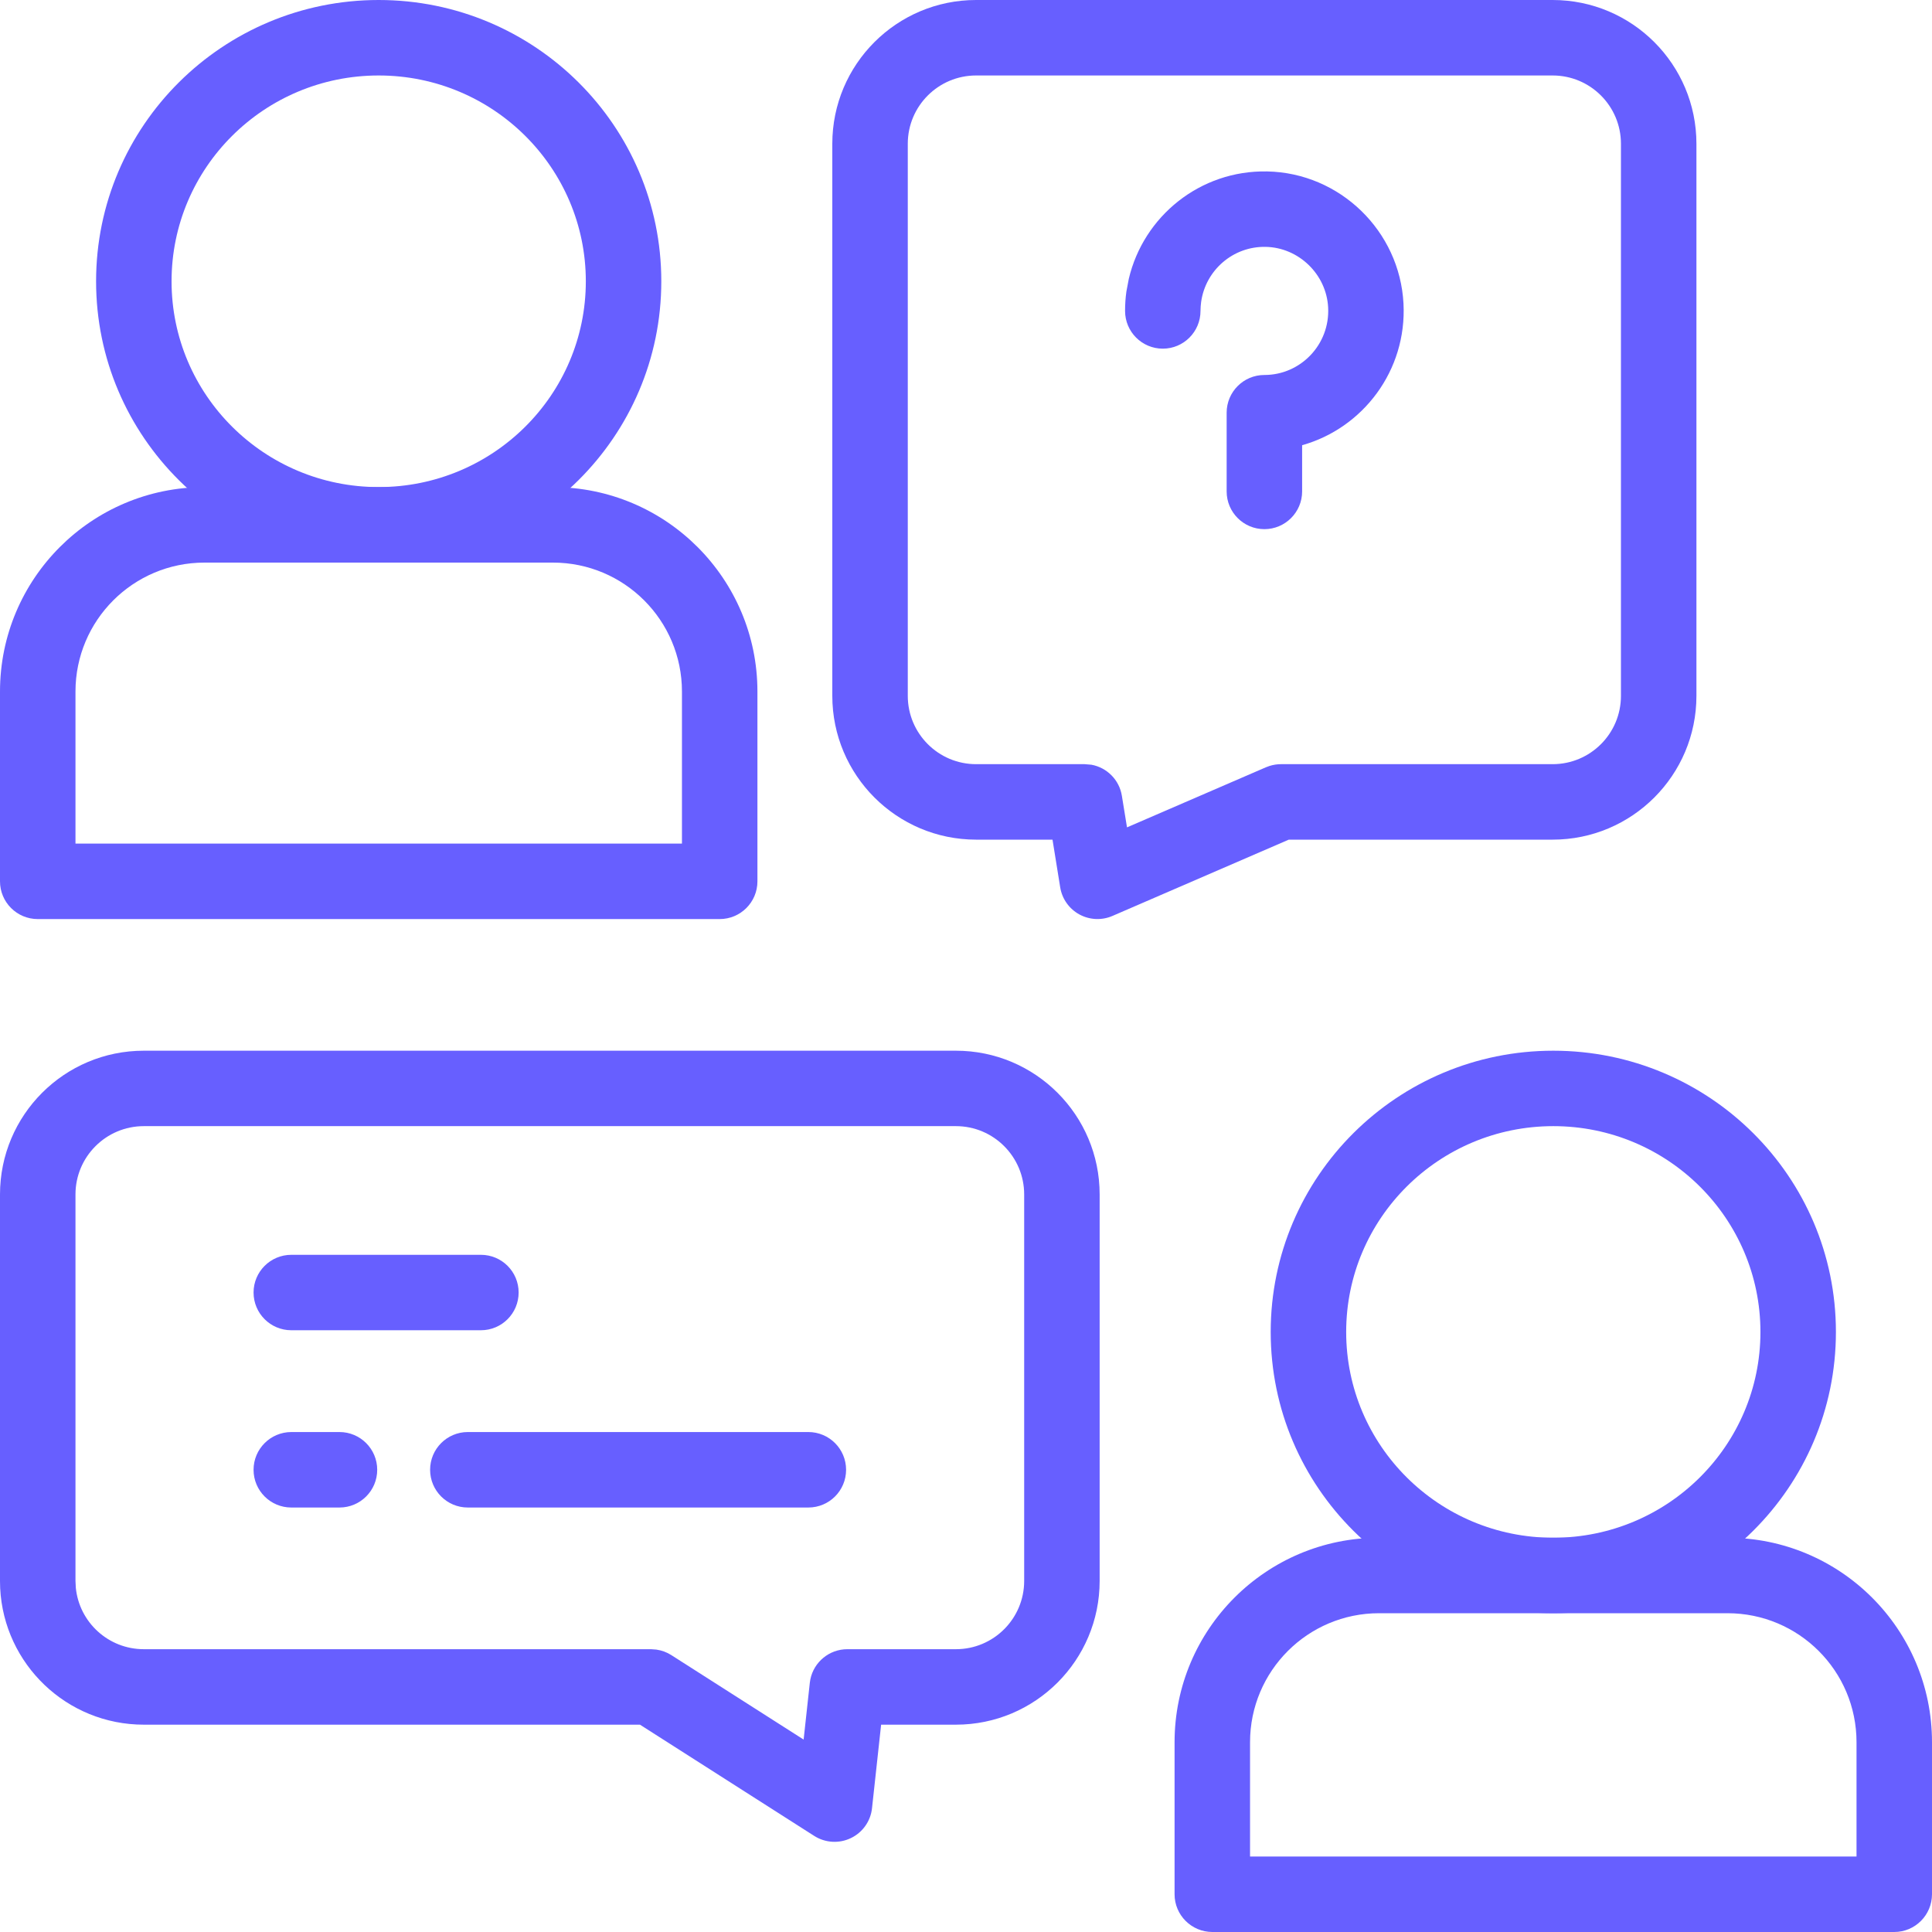 <svg width="45" height="45" viewBox="0 0 45 45" fill="none" xmlns="http://www.w3.org/2000/svg">
<g clip-path="url(#clip0_20601_23541)">
<path d="M15.884 16.108C15.884 14.449 14.539 13.104 12.879 13.104H4.763C3.103 13.104 1.758 14.449 1.758 16.108V19.649H15.884V16.108ZM17.642 20.528C17.642 21.014 17.248 21.407 16.763 21.407H0.879C0.394 21.407 8.41872e-05 21.014 0 20.528V16.108C5.6043e-06 13.478 2.132 11.346 4.763 11.346H12.879C15.509 11.346 17.642 13.478 17.642 16.108V20.528Z" fill="#675FFF"/>
<path d="M13.645 6.552C13.645 3.909 11.489 1.758 8.82 1.758C6.151 1.758 3.996 3.909 3.996 6.552C3.996 9.194 6.151 11.345 8.82 11.345C11.489 11.345 13.645 9.195 13.645 6.552ZM15.403 6.552C15.403 10.174 12.451 13.102 8.82 13.102C5.19 13.102 2.238 10.174 2.238 6.552C2.238 2.929 5.19 0 8.82 0C12.451 0 15.403 2.929 15.403 6.552Z" fill="#675FFF"/>
<path d="M37.755 3.349C37.755 2.47 37.042 1.758 36.164 1.758H22.735C21.857 1.758 21.144 2.47 21.144 3.349V16.208C21.144 17.086 21.857 17.799 22.735 17.799H25.264L25.422 17.812C25.783 17.878 26.072 18.165 26.131 18.538L26.25 19.271L29.487 17.871L29.571 17.84C29.657 17.813 29.746 17.799 29.837 17.799H36.164C37.042 17.799 37.755 17.087 37.755 16.208V3.349ZM39.513 16.208C39.513 18.057 38.013 19.557 36.164 19.557H30.018L25.911 21.334C25.662 21.442 25.377 21.428 25.139 21.298C24.902 21.168 24.737 20.935 24.694 20.667L24.515 19.557H22.735C20.886 19.556 19.387 18.057 19.386 16.208V3.349C19.386 1.499 20.886 9.45087e-05 22.735 0H36.164C38.013 0 39.513 1.499 39.513 3.349V16.208Z" fill="#675FFF"/>
<path d="M43.242 40.58C43.242 38.92 41.897 37.575 40.237 37.575H32.121C30.461 37.575 29.116 38.92 29.116 40.58V43.242H43.242V40.58ZM26.205 7.242C26.205 7.089 26.215 6.938 26.236 6.79L26.292 6.494C26.634 5.04 27.951 3.961 29.516 3.993C31.208 4.027 32.602 5.378 32.69 7.07C32.771 8.63 31.747 9.971 30.329 10.37V11.446C30.329 11.931 29.935 12.325 29.45 12.325C28.964 12.325 28.571 11.931 28.571 11.446V9.613C28.571 9.128 28.964 8.734 29.45 8.734C30.295 8.734 30.98 8.023 30.935 7.161C30.895 6.389 30.25 5.765 29.481 5.75C28.718 5.734 28.08 6.296 27.977 7.032C27.968 7.1 27.962 7.171 27.962 7.242C27.962 7.727 27.569 8.121 27.084 8.121C26.598 8.121 26.205 7.727 26.205 7.242ZM45 44.121C44.999 44.606 44.606 45 44.121 45H28.237C27.752 44.999 27.358 44.606 27.358 44.121V40.58C27.358 37.95 29.491 35.817 32.121 35.817H40.237C42.867 35.817 45 37.949 45 40.58V44.121Z" fill="#675FFF"/>
<path d="M41.004 31.024C41.004 28.381 38.848 26.23 36.179 26.23C33.51 26.231 31.355 28.382 31.355 31.024C31.355 33.667 33.51 35.817 36.179 35.817C38.848 35.817 41.004 33.667 41.004 31.024ZM42.762 31.024C42.762 34.647 39.81 37.575 36.179 37.575C32.548 37.575 29.597 34.647 29.597 31.024C29.597 27.402 32.548 24.473 36.179 24.473C39.81 24.473 42.762 27.402 42.762 31.024Z" fill="#675FFF"/>
<path d="M23.855 27.821C23.855 26.943 23.143 26.23 22.265 26.23H3.349C2.47 26.231 1.758 26.943 1.758 27.821V36.822L1.766 36.984C1.847 37.787 2.525 38.413 3.349 38.413H15.164L15.288 38.422C15.412 38.44 15.531 38.483 15.637 38.551L18.718 40.518L18.862 39.196L18.875 39.114C18.958 38.71 19.316 38.413 19.736 38.413H22.265C23.143 38.413 23.855 37.701 23.855 36.822V27.821ZM7.907 33.355C8.393 33.355 8.786 33.749 8.786 34.234C8.786 34.72 8.393 35.113 7.907 35.113H6.785C6.3 35.113 5.906 34.72 5.906 34.234C5.906 33.749 6.3 33.356 6.785 33.355H7.907ZM18.828 33.355C19.314 33.355 19.707 33.749 19.707 34.234C19.707 34.72 19.314 35.113 18.828 35.113H10.896C10.411 35.113 10.018 34.72 10.018 34.234C10.018 33.749 10.411 33.355 10.896 33.355H18.828ZM11.201 29.227C11.687 29.227 12.08 29.62 12.08 30.105C12.08 30.591 11.687 30.984 11.201 30.984H6.785C6.3 30.984 5.906 30.591 5.906 30.105C5.906 29.62 6.3 29.227 6.785 29.227H11.201ZM25.613 36.822C25.613 38.672 24.114 40.171 22.265 40.171H20.523L20.311 42.116C20.279 42.418 20.092 42.682 19.818 42.813C19.544 42.945 19.221 42.925 18.965 42.762L14.906 40.171H3.349C1.557 40.171 0.093 38.764 0.004 36.994L0 36.822V27.821C9.58451e-05 25.972 1.499 24.473 3.349 24.473H22.265C24.114 24.473 25.613 25.972 25.613 27.821V36.822Z" fill="#675FFF"/>
</g>
<defs>
<clipPath id="clip0_20601_23541">
<rect width="45" height="45" fill="white"/>
</clipPath>
</defs>
</svg>
